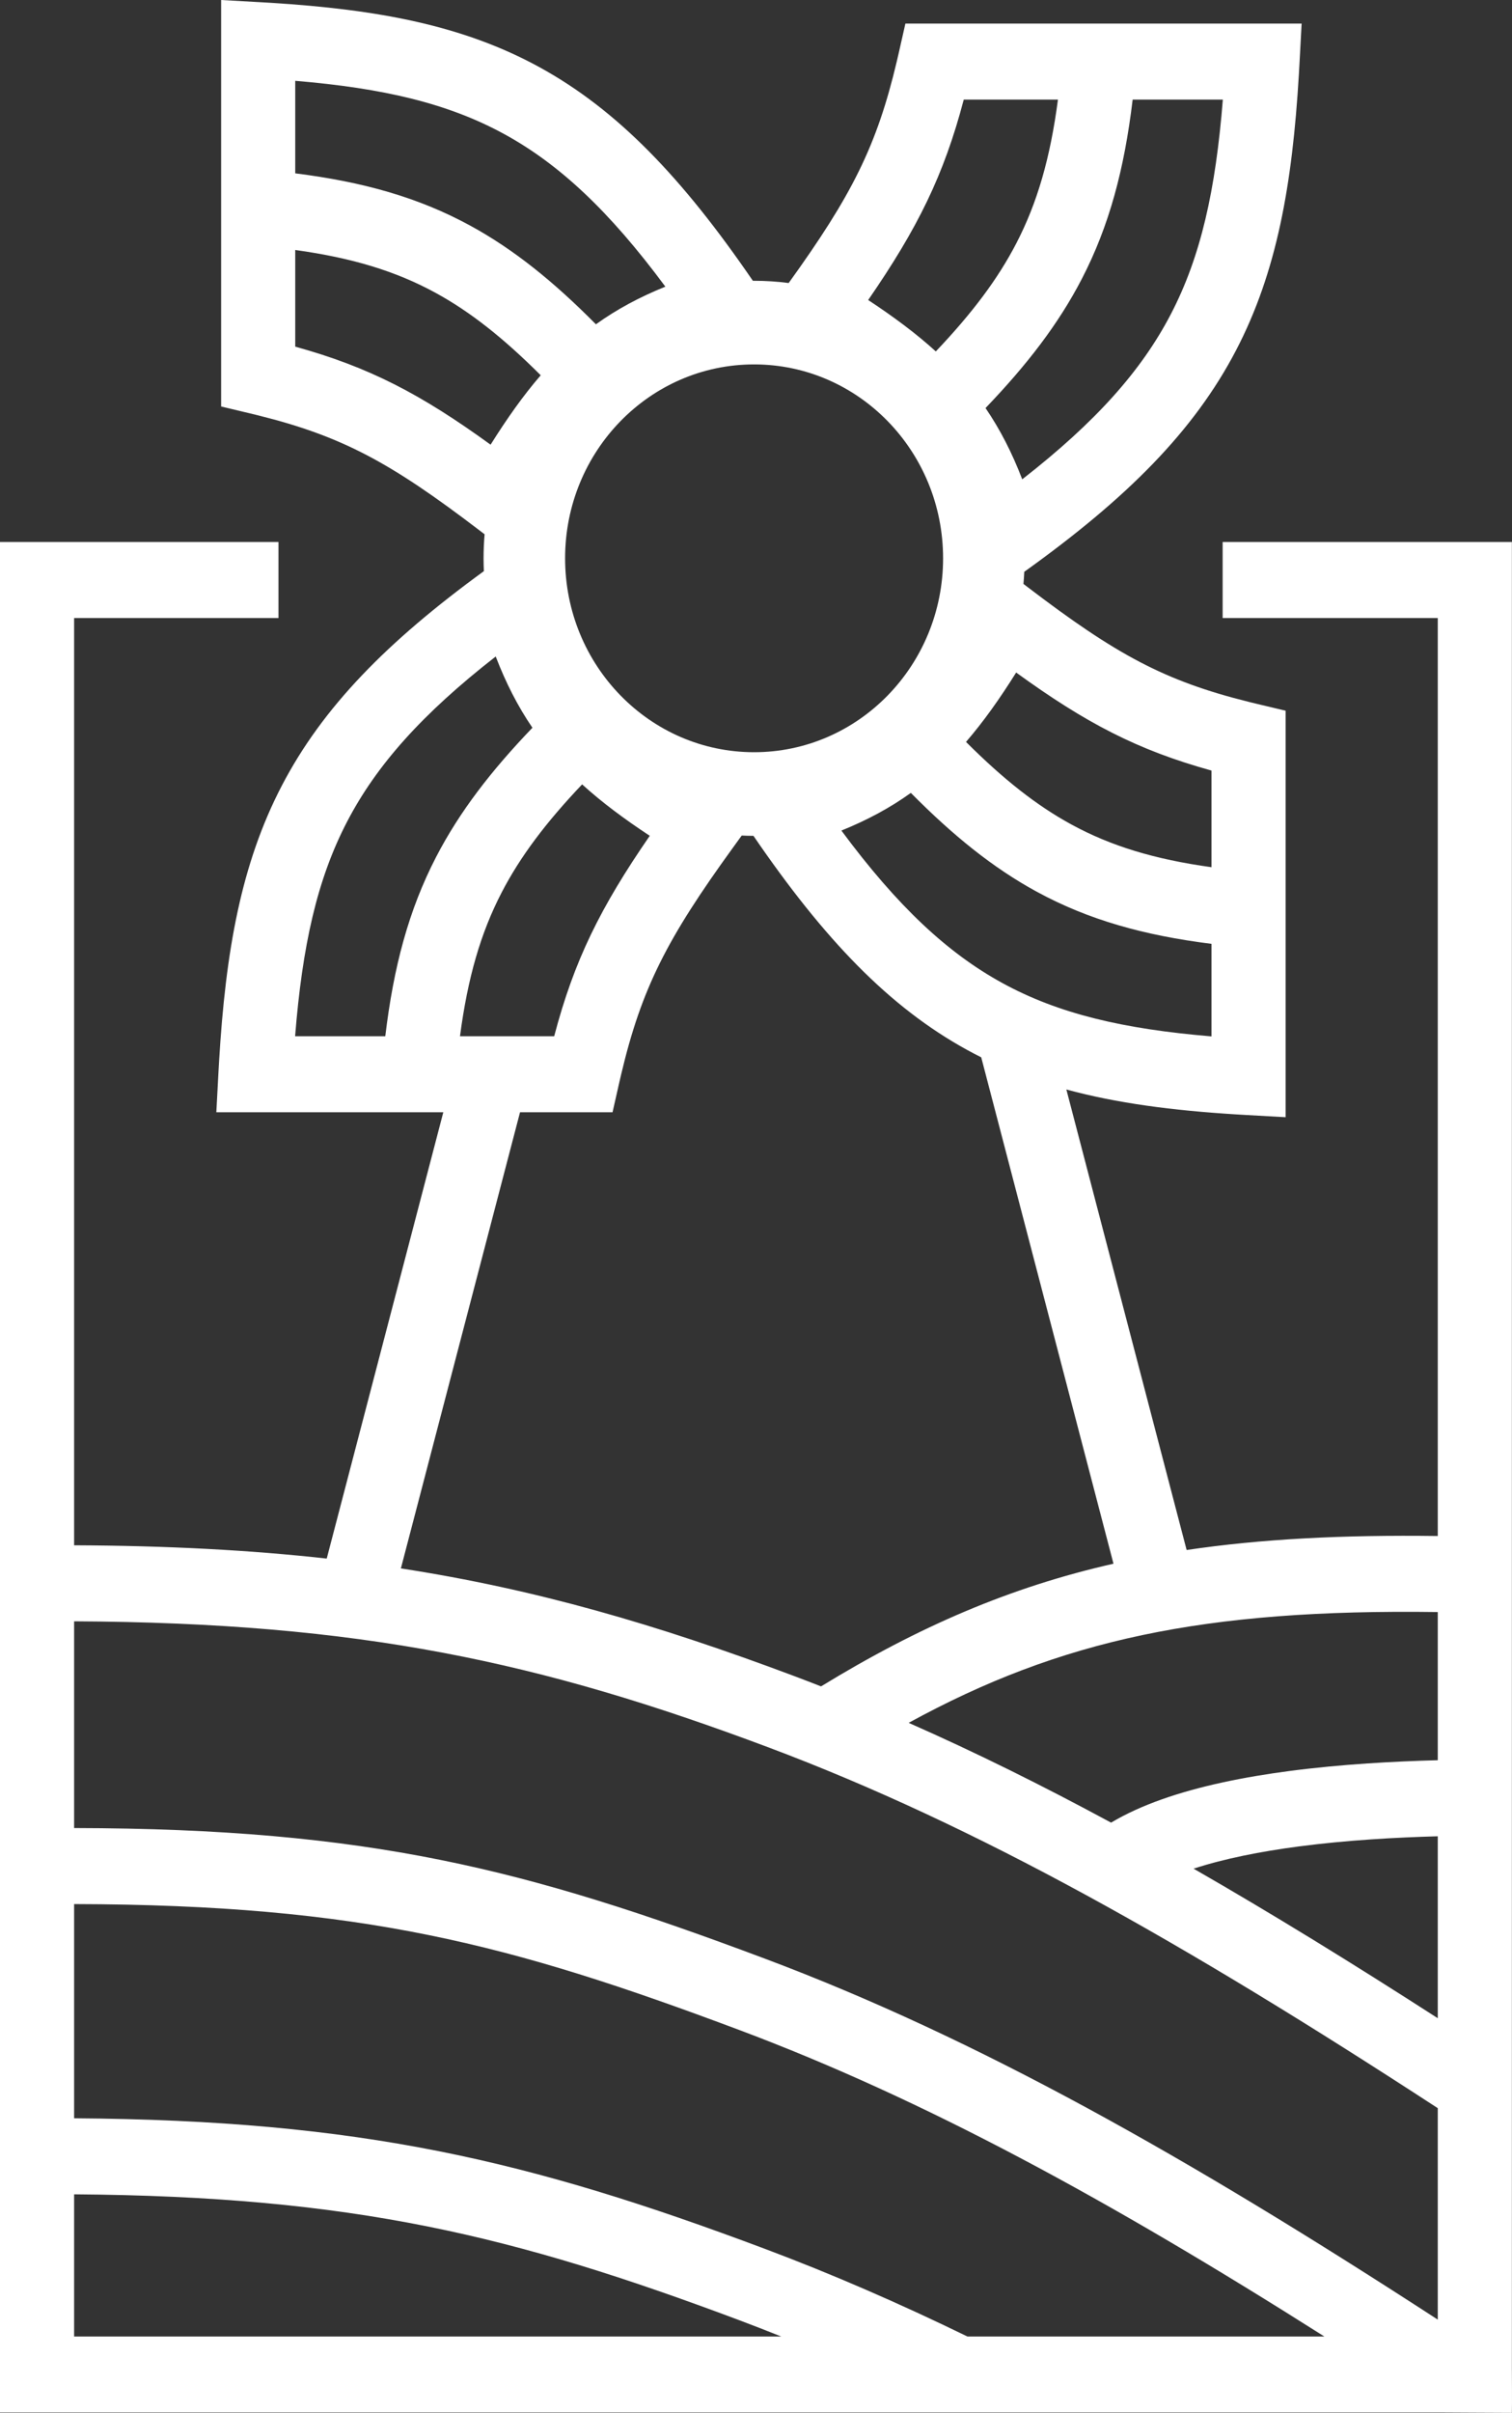 <svg width="530" height="845" viewBox="0 0 530 845" fill="none" xmlns="http://www.w3.org/2000/svg">
<rect x="0" y="0" width="530" height="845" fill="#333333" stroke="none"/>
<path fill-rule="evenodd" clip-rule="evenodd" d="M91.213 0.772L94.88 0.984C132.505 3.327 162.363 8.885 189.112 23.539C216.45 38.514 239.18 62.249 263.904 98.336C264.046 98.335 264.192 98.33 264.334 98.33C268.44 98.33 272.485 98.595 276.453 99.114C298.559 68.448 307.319 51.191 314.347 21.515L315.037 18.546L317.371 8.25H456.258L455.505 22.293L455.292 26.051C453.006 64.615 447.589 95.218 433.294 122.636C418.508 150.996 394.976 174.534 359.049 200.234H359.038C358.972 201.66 358.872 203.077 358.747 204.487L360.227 205.618C391.257 229.267 408.187 238.449 437.704 245.793L440.601 246.5L450.645 248.893V391.248L436.945 390.481L433.278 390.264C411.059 388.881 391.55 386.372 373.789 381.535L415.949 542.811C441.977 538.94 470.647 537.468 503.984 537.911V216.441H428.572V189.813H529.962V723.7C529.959 726.227 529.962 750.412 529.962 755.369V829.362C529.959 831.339 530.049 842.438 529.962 845C524.328 845 509.497 844.878 505.443 844.878H390.211C377.136 844.878 353.824 844.878 333.241 844.878H0V189.813H97.618V216.441H25.978V541.158C58.637 541.298 87.58 542.817 114.527 545.814L155.393 389.514H75.832L76.579 375.471L76.792 371.713C79.078 333.149 84.496 302.546 98.791 275.128C113.102 247.681 135.611 224.761 169.613 200.016C169.547 198.527 169.507 197.029 169.507 195.523C169.507 192.687 169.631 189.879 169.863 187.105L167.931 185.631C136.903 161.983 119.975 152.799 90.46 145.456L87.563 144.754L77.513 142.355V0L91.213 0.772ZM25.978 818.251H273.863C268.914 816.271 263.97 814.345 259.022 812.491C180.197 782.957 123.904 769.158 25.978 768.454V818.251ZM25.978 741.821C126.569 742.504 185.707 756.667 267.942 787.479C291.614 796.348 315.177 806.598 339.12 818.251H464.239C388.612 770.347 323.974 735.196 259.022 710.86C178.761 680.787 126.782 667.038 25.978 666.806V741.821ZM25.978 640.179C129.411 640.387 184.246 654.494 267.942 685.853C342.657 713.847 416.347 755.434 503.984 812.333V738.28C415.277 680.509 342.398 639.294 269.12 611.839C189.551 582.025 126.369 568.247 25.978 567.786V640.179ZM503.984 643.067C489.676 643.458 472.295 644.384 455.228 646.629C441.856 648.388 429.101 650.904 418.385 654.406C445.732 670.092 474.061 687.524 503.984 706.781V643.067ZM503.984 564.539C422.086 563.414 371.765 574.212 318.512 603.338C341.848 613.617 365.345 625.252 389.462 638.286C394.946 635.017 400.925 632.39 406.924 630.248C420.591 625.368 436.434 622.251 451.918 620.214C470.328 617.792 488.952 616.825 503.984 616.429V564.539ZM256.932 296.834C233.86 328.64 224.902 345.993 217.737 376.248L217.047 379.218L214.713 389.514H182.284L140.521 549.256C187.651 556.525 230.01 568.831 278.039 586.827C281.293 588.046 284.544 589.297 287.796 590.569C322.064 569.638 354.035 555.829 390.306 547.609L343.948 370.272C342.304 369.45 340.671 368.597 339.051 367.71C311.661 352.705 288.885 328.916 264.105 292.711C262.728 292.708 261.357 292.672 259.993 292.609L256.932 296.834ZM319.276 277.674C311.927 282.95 303.939 287.228 294.933 290.863C314.561 317.338 332.054 333.685 351.297 344.226C371.074 355.06 393.758 360.359 424.667 362.946V330.537C400.937 327.554 381.522 322.135 363.405 312.275C347.948 303.862 333.97 292.498 319.276 277.674ZM173.762 229.906C147.935 250.024 131.985 267.957 121.701 287.681C111.132 307.952 105.968 331.205 103.444 362.886H135.056C137.966 338.564 143.259 318.667 152.879 300.097C161.087 284.253 172.167 269.92 186.63 254.859C181.483 247.326 177.308 239.138 173.762 229.906ZM204.049 274.688C191.312 288.091 182.331 300.023 175.821 312.59C168.488 326.747 163.946 342.367 161.24 362.886H194.259C201.249 336.328 210.466 317.775 227.76 292.696C218.79 286.79 210.932 280.944 204.049 274.688ZM356.189 235.52C350.427 244.715 344.72 252.763 338.616 259.819C351.692 272.876 363.333 282.079 375.593 288.753C389.406 296.27 404.647 300.924 424.667 303.698V269.853C398.757 262.687 380.655 253.246 356.189 235.52ZM264.328 127.617C227.743 127.618 198.085 158.017 198.084 195.518C198.084 233.019 227.742 263.423 264.328 263.424C300.915 263.424 330.578 233.02 330.578 195.518C330.577 158.017 300.914 127.617 264.328 127.617ZM397.028 34.878C394.118 59.201 388.827 79.102 379.206 97.672C371 113.514 359.916 127.841 345.456 142.9C350.603 150.434 354.775 158.625 358.322 167.858C384.15 147.739 400.099 129.806 410.383 110.082C420.952 89.811 426.117 66.558 428.641 34.878H397.028ZM103.491 121.396C129.4 128.561 147.503 138.003 171.968 155.729C177.73 146.534 183.432 138.48 189.536 131.424C176.463 118.371 164.83 109.163 152.571 102.491C138.757 94.972 123.514 90.319 103.491 87.546V121.396ZM337.826 34.878C330.835 61.436 321.618 79.989 304.324 105.068C313.292 110.972 321.149 116.815 328.031 123.07C340.767 109.668 349.754 97.745 356.264 85.179C363.598 71.021 368.138 55.398 370.844 34.878H337.826ZM103.491 60.706C127.223 63.688 146.635 69.113 164.753 78.974C180.21 87.387 194.194 98.745 208.887 113.569C216.236 108.295 224.225 104.02 233.23 100.386C213.603 73.911 196.109 57.563 176.867 47.022C157.089 36.188 134.401 30.89 103.491 28.303V60.706Z" fill="white"/>
</svg>
